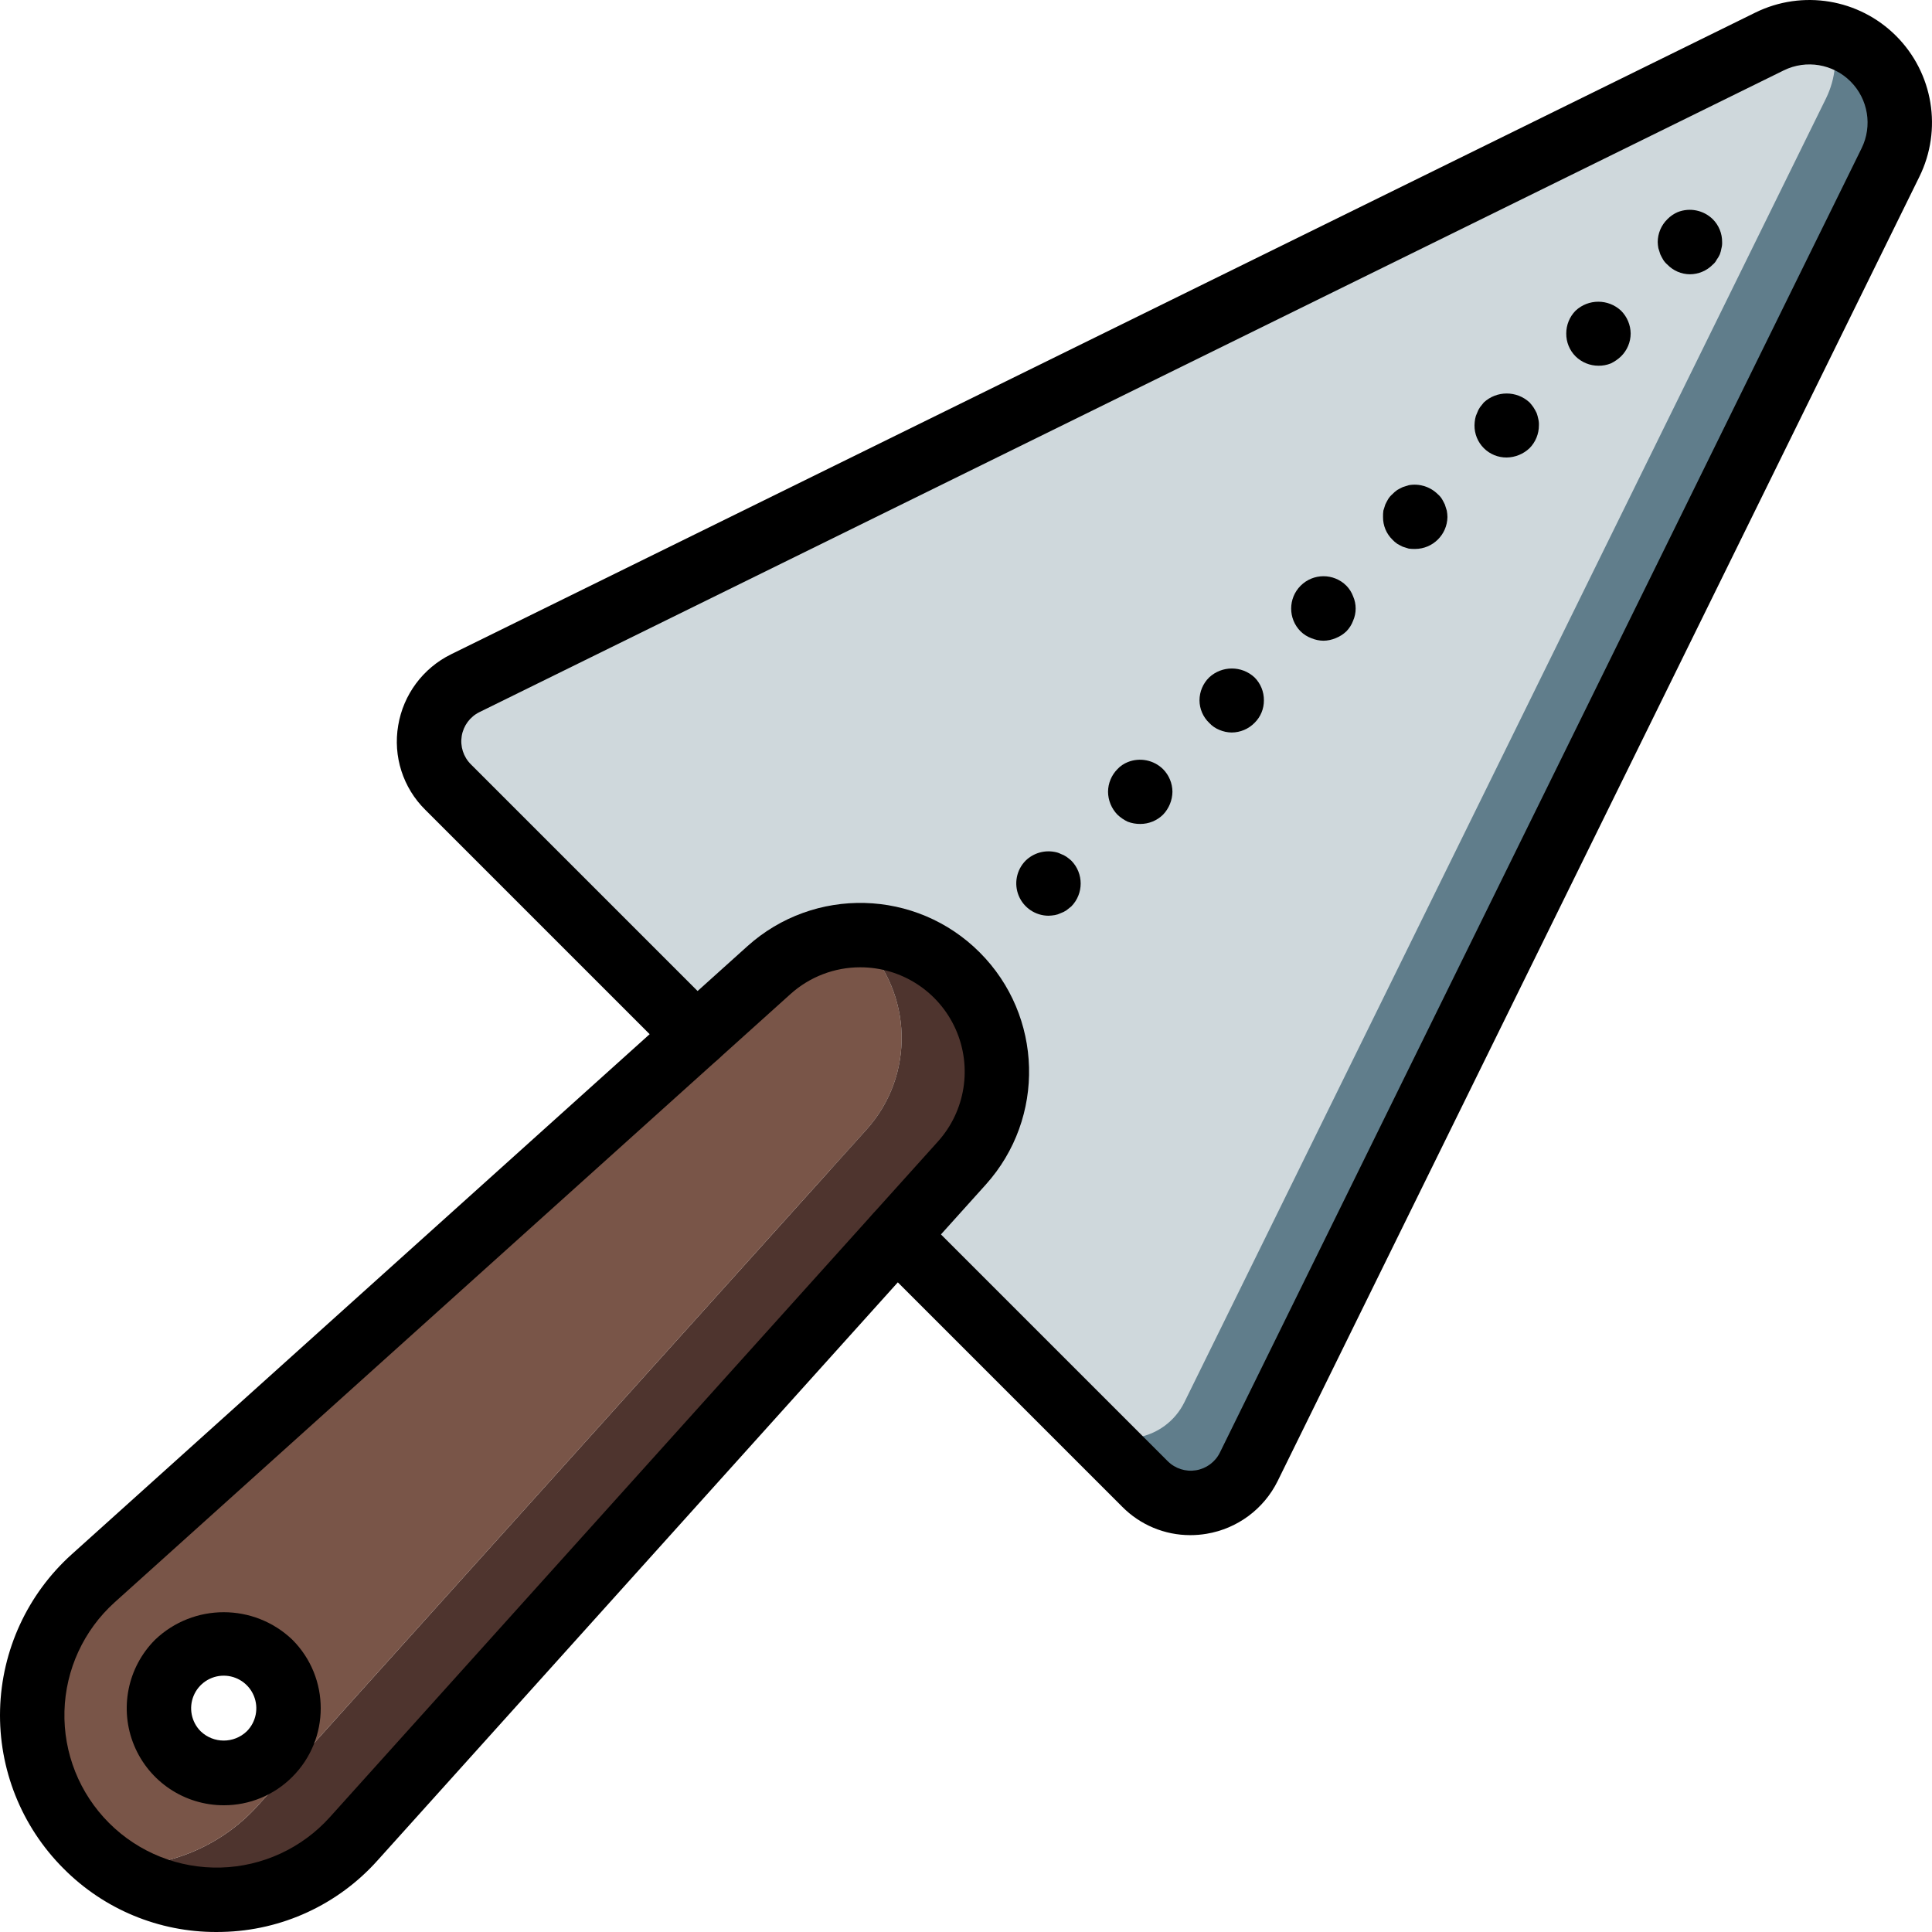 <?xml version="1.0" encoding="iso-8859-1"?>
<!-- Generator: Adobe Illustrator 19.0.0, SVG Export Plug-In . SVG Version: 6.00 Build 0)  -->
<svg version="1.1" id="Capa_1" xmlns="http://www.w3.org/2000/svg" xmlns:xlink="http://www.w3.org/1999/xlink" x="0px" y="0px"
	 viewBox="0 0 511.98 511.98" style="enable-background:new 0 0 511.98 511.98;" xml:space="preserve">
<g>
	<g transform="translate(1 1)">
		<path style="fill:#607D8B;" d="M499.992,42.073l-170.069,345.6c-2.439,4.954-7.112,8.431-12.558,9.344
			c-5.445,0.913-10.998-0.849-14.919-4.736L166.51,256.345l-48.811-48.811c-3.887-3.922-5.65-9.474-4.736-14.919
			c0.913-5.445,4.391-10.119,9.344-12.558l345.6-170.069c5.173-2.518,11.078-3.093,16.64-1.621
			c4.139,0.997,7.921,3.124,10.923,6.144C502.706,21.79,504.523,32.862,499.992,42.073L499.992,42.073z"/>
		<path style="fill:#CFD8DC;" d="M482.926,25.006l-170.069,345.6c-2.439,4.954-7.112,8.431-12.558,9.344
			c-5.445,0.913-10.998-0.849-14.919-4.736L166.51,256.345l-48.811-48.811c-3.887-3.922-5.65-9.474-4.736-14.919
			c0.913-5.445,4.391-10.119,9.344-12.558l345.6-170.069c5.173-2.518,11.078-3.093,16.64-1.621
			C486.019,13.928,485.443,19.833,482.926,25.006z"/>
		<path style="fill:#4E342E;" d="M252.611,257.369c-7.141-7.145-16.959-10.954-27.051-10.496c0.597,0.512,1.195,1.024,1.792,1.621
			c13.598,13.634,14.161,35.521,1.28,49.835L67.438,477.358c-9.937,11.078-24.402,16.99-39.253,16.043
			c20.19,14.393,47.973,11.306,64.512-7.168l161.195-179.029C266.772,292.89,266.209,271.002,252.611,257.369L252.611,257.369z"/>
		<path style="fill:#795548;" d="M227.352,248.494c-0.597-0.597-1.195-1.109-1.792-1.621c-8.451,0.256-16.532,3.525-22.784,9.216
			L23.747,417.283c-9.968,8.955-15.816,21.615-16.171,35.01C7.221,465.688,12.39,478.64,21.87,488.11
			c1.943,1.948,4.056,3.719,6.315,5.291c14.851,0.947,29.317-4.965,39.253-16.043l161.195-179.029
			C241.513,284.015,240.951,262.127,227.352,248.494z M70.424,463.875c-6.74,6.656-17.58,6.656-24.32,0
			c-1.838-1.793-3.189-4.025-3.925-6.485c-2.257-6.203-0.727-13.152,3.925-17.835c0.926-0.915,1.957-1.717,3.072-2.389
			c7.406-4.643,17.119-2.982,22.561,3.859S76.614,457.703,70.424,463.875L70.424,463.875z"/>
	</g>
	<g>
		<path d="M315.421,406.813c-6.776,0.005-13.271-2.706-18.033-7.525l-65.817-65.817c-3.32-3.334-3.315-8.727,0.012-12.054
			c3.327-3.327,8.72-3.333,12.054-0.012l65.817,65.817c1.965,1.959,4.754,2.853,7.492,2.4s5.091-2.196,6.321-4.683l170.058-345.65
			c2.909-5.915,1.736-13.025-2.92-17.691c-4.656-4.666-11.763-5.855-17.684-2.959L127.046,188.713
			c-2.489,1.229-4.234,3.581-4.687,6.319c-0.454,2.738,0.44,5.528,2.4,7.493l65.817,65.817c2.156,2.155,2.997,5.297,2.208,8.242
			c-0.789,2.944-3.089,5.244-6.033,6.033c-2.944,0.789-6.086-0.053-8.242-2.208l-65.817-65.817
			c-5.898-5.831-8.575-14.176-7.167-22.35c1.358-8.168,6.566-15.182,13.992-18.846L465.159,3.338
			c12.481-6.141,27.487-3.653,37.318,6.188s12.303,24.85,6.149,37.324L338.584,392.467c-3.665,7.423-10.679,12.629-18.846,13.987
			C318.311,406.693,316.868,406.813,315.421,406.813z"/>
		<path d="M57.367,511.979c-15.214,0.048-29.811-6.007-40.525-16.808l-0.033-0.033C5.677,484.004-0.393,468.787,0.021,453.048
			C0.436,437.31,7.298,422.432,19,411.9l179.05-161.146c17.684-15.917,44.733-15.206,61.557,1.618s17.535,43.873,1.618,61.557
			l-161.146,179.05c-10.493,11.755-25.393,18.628-41.146,18.979C58.409,511.975,57.888,511.979,57.367,511.979z M227.975,256.333
			c-6.836-0.006-13.432,2.525-18.508,7.104L30.417,424.583c-8.224,7.4-13.046,17.853-13.337,28.913
			c-0.291,11.059,3.973,21.752,11.796,29.575l0.033,0.033c7.823,7.822,18.516,12.087,29.575,11.796
			c11.059-0.291,21.513-5.114,28.913-13.337l161.146-179.05c7.31-8.122,9.156-19.785,4.71-29.767
			C248.807,262.763,238.903,256.333,227.975,256.333L227.975,256.333z"/>
		<path d="M59.288,478.396c-10.397-0.001-19.77-6.264-23.748-15.87c-3.978-9.606-1.779-20.662,5.573-28.013
			c10.176-9.703,26.18-9.701,36.354,0.004c10.033,10.04,10.033,26.31,0,36.35h-0.004v0.004
			C72.653,475.706,66.108,478.416,59.288,478.396L59.288,478.396z M59.288,444.054c-3.493-0.001-6.642,2.103-7.979,5.33
			c-1.337,3.227-0.599,6.942,1.871,9.412c3.413,3.272,8.798,3.274,12.212,0.004l0.004-0.004c2.468-2.471,3.206-6.185,1.869-9.411
			C65.928,446.159,62.78,444.055,59.288,444.054L59.288,444.054z"/>
		<path d="M447.83,72.683c-2.256-0.011-4.412-0.935-5.975-2.562c-0.433-0.367-0.807-0.798-1.108-1.279
			c-0.258-0.425-0.513-0.937-0.767-1.45c-0.171-0.513-0.341-1.025-0.513-1.621c-0.1-0.535-0.157-1.077-0.171-1.621
			c0.008-2.28,0.93-4.463,2.558-6.059c0.78-0.797,1.706-1.435,2.729-1.879c3.2-1.266,6.846-0.53,9.304,1.879
			c1.606,1.605,2.497,3.789,2.475,6.059c0.028,0.546-0.03,1.093-0.171,1.621c-0.093,0.552-0.237,1.095-0.429,1.621
			c-0.232,0.511-0.517,0.997-0.85,1.45c-0.245,0.495-0.595,0.932-1.025,1.279C452.292,71.75,450.111,72.673,447.83,72.683z"/>
		<path d="M423.592,96.917c-2.266,0-4.441-0.888-6.059-2.475c-1.606-1.605-2.497-3.789-2.475-6.059
			c-0.007-2.267,0.882-4.445,2.475-6.059c3.389-3.158,8.644-3.158,12.033,0c1.615,1.605,2.534,3.782,2.558,6.059
			c-0.008,2.28-0.93,4.463-2.558,6.059c-0.804,0.768-1.725,1.402-2.729,1.879C425.806,96.731,424.703,96.933,423.592,96.917z"/>
		<path d="M399.275,121.238c-2.27,0.024-4.455-0.867-6.06-2.473c-1.606-1.606-2.497-3.79-2.473-6.06
			c0.013-0.573,0.07-1.144,0.171-1.708c0.091-0.535,0.263-1.053,0.508-1.538c0.189-0.543,0.448-1.059,0.772-1.534
			c0.341-0.429,0.683-0.854,1.021-1.279c3.423-3.158,8.697-3.158,12.12,0c0.368,0.404,0.709,0.831,1.021,1.279
			c0.317,0.492,0.602,1.005,0.854,1.533c0.182,0.501,0.325,1.015,0.429,1.538c0.141,0.558,0.199,1.134,0.171,1.708
			c0.006,2.267-0.883,4.444-2.475,6.059C403.697,120.32,401.534,121.204,399.275,121.238L399.275,121.238z"/>
		<path d="M375.038,145.471c-0.569,0.014-1.139-0.014-1.704-0.084c-0.512-0.171-1.112-0.341-1.621-0.513
			c-0.513-0.258-1.025-0.513-1.454-0.771c-0.465-0.323-0.893-0.694-1.279-1.108c-1.602-1.571-2.496-3.727-2.475-5.971
			c-0.017-0.571,0.012-1.142,0.087-1.708c0.171-0.513,0.341-1.108,0.513-1.621c0.254-0.512,0.508-1.025,0.767-1.45
			c0.301-0.482,0.675-0.915,1.108-1.283c0.387-0.413,0.815-0.784,1.279-1.108c0.429-0.254,0.942-0.513,1.454-0.767
			c0.508-0.171,1.108-0.341,1.621-0.513c2.796-0.5,5.66,0.39,7.679,2.388c0.433,0.368,0.807,0.801,1.108,1.283
			c0.258,0.425,0.513,0.937,0.767,1.45c0.171,0.513,0.341,1.108,0.513,1.621c0.104,0.564,0.162,1.135,0.171,1.708
			C383.491,141.69,379.703,145.438,375.038,145.471L375.038,145.471z"/>
		<path d="M350.717,169.792c-1.115-0.014-2.216-0.246-3.242-0.683c-1.055-0.393-2.014-1.003-2.817-1.792
			c-3.335-3.349-3.33-8.766,0.013-12.108c3.343-3.342,8.76-3.346,12.108-0.009c0.789,0.802,1.4,1.762,1.792,2.817
			c0.906,2.066,0.906,4.417,0,6.483c-0.393,1.054-1.004,2.014-1.792,2.817c-0.816,0.771-1.772,1.379-2.817,1.792
			C352.936,169.546,351.833,169.778,350.717,169.792L350.717,169.792z"/>
		<path d="M326.4,194.113c-1.116-0.013-2.219-0.245-3.246-0.683c-1.038-0.415-1.971-1.057-2.729-1.879
			c-1.626-1.562-2.549-3.716-2.558-5.971c0.008-2.28,0.93-4.463,2.558-6.059c3.389-3.158,8.644-3.158,12.033,0
			c1.606,1.605,2.497,3.789,2.475,6.059c0.022,2.244-0.872,4.4-2.475,5.971C330.863,193.18,328.681,194.103,326.4,194.113
			L326.4,194.113z"/>
		<path d="M302.163,218.346c-1.136,0.009-2.263-0.193-3.325-0.596c-1.005-0.477-1.928-1.111-2.733-1.879
			c-1.571-1.628-2.457-3.797-2.475-6.059c0.018-2.237,0.906-4.38,2.475-5.975c0.76-0.821,1.694-1.462,2.733-1.875
			c3.222-1.301,6.909-0.564,9.383,1.875c1.57,1.594,2.458,3.737,2.475,5.975c-0.032,2.259-0.916,4.423-2.475,6.059
			C306.607,217.463,304.43,218.353,302.163,218.346L302.163,218.346z"/>
		<path d="M277.846,242.667c-3.45-0.015-6.554-2.097-7.878-5.282c-1.324-3.186-0.608-6.855,1.815-9.31
			c2.05-2.003,4.956-2.865,7.767-2.304c0.536,0.091,1.054,0.264,1.538,0.513c0.543,0.185,1.059,0.443,1.533,0.767
			c0.449,0.315,0.877,0.657,1.283,1.025c3.3,3.365,3.3,8.752,0,12.117l-1.283,1.025c-0.474,0.324-0.99,0.581-1.533,0.767
			c-0.485,0.245-1.003,0.418-1.538,0.513C278.987,242.594,278.418,242.651,277.846,242.667L277.846,242.667z"/>
	</g>
</g>
<g>
</g>
<g>
</g>
<g>
</g>
<g>
</g>
<g>
</g>
<g>
</g>
<g>
</g>
<g>
</g>
<g>
</g>
<g>
</g>
<g>
</g>
<g>
</g>
<g>
</g>
<g>
</g>
<g>
</g>
</svg>
